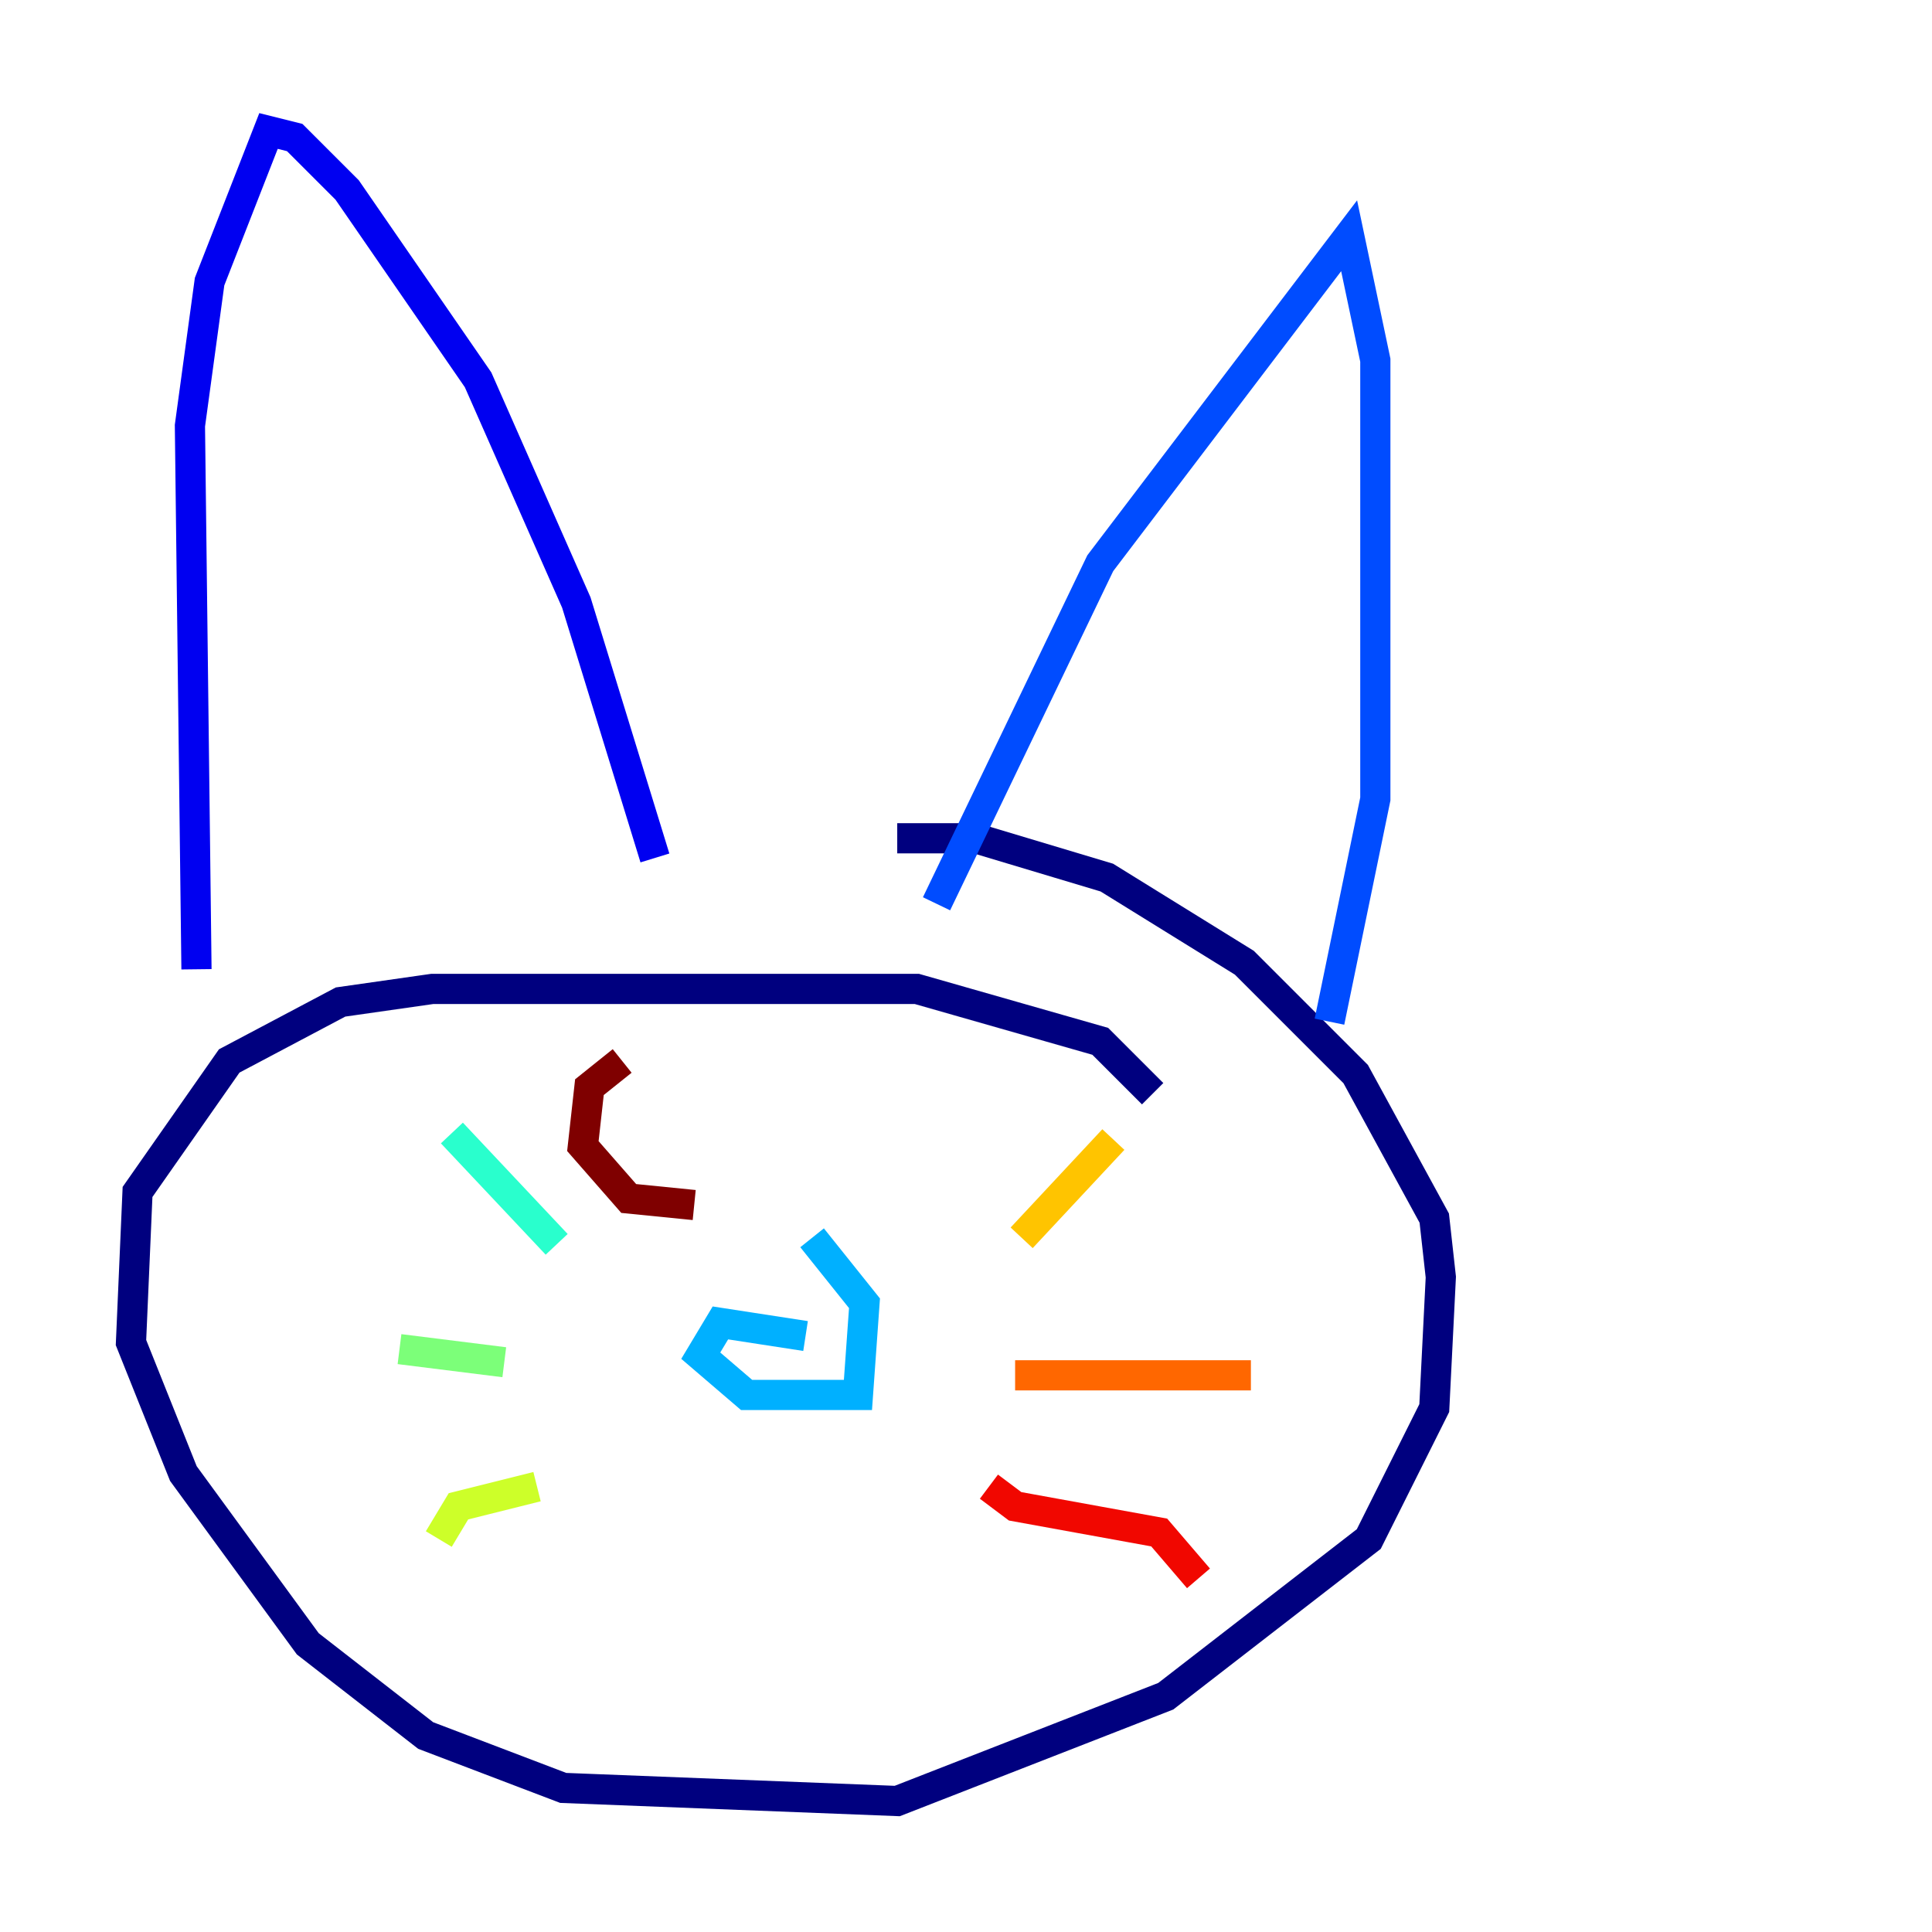 <?xml version="1.0" encoding="utf-8" ?>
<svg baseProfile="tiny" height="128" version="1.2" viewBox="0,0,128,128" width="128" xmlns="http://www.w3.org/2000/svg" xmlns:ev="http://www.w3.org/2001/xml-events" xmlns:xlink="http://www.w3.org/1999/xlink"><defs /><polyline fill="none" points="76.366,72.461 72.895,68.99 60.746,65.519 28.637,65.519 22.563,66.386 15.186,70.291 9.112,78.969 8.678,88.949 12.149,97.627 20.393,108.909 28.203,114.983 37.315,118.454 59.444,119.322 77.234,112.38 90.685,101.966 95.024,93.288 95.458,84.61 95.024,80.705 89.817,71.159 82.441,63.783 73.329,58.142 64.651,55.539 59.444,55.539" stroke="#00007f" stroke-width="2" /><polyline fill="none" points="13.017,64.217 12.583,28.203 13.885,18.658 17.79,8.678 19.525,9.112 22.997,12.583 31.675,25.166 38.183,39.919 43.39,56.841" stroke="#0000f1" stroke-width="2" /><polyline fill="none" points="62.047,59.878 72.895,37.315 89.383,15.62 91.119,23.864 91.119,52.936 88.081,67.688" stroke="#004cff" stroke-width="2" /><polyline fill="none" points="53.37,88.515 47.729,87.647 46.427,89.817 49.464,92.42 56.841,92.42 57.275,86.346 53.803,82.007" stroke="#00b0ff" stroke-width="2" /><polyline fill="none" points="36.881,82.441 29.939,75.064" stroke="#29ffcd" stroke-width="2" /><polyline fill="none" points="33.41,90.251 26.468,89.383" stroke="#7cff79" stroke-width="2" /><polyline fill="none" points="35.58,98.495 30.373,99.797 29.071,101.966" stroke="#cdff29" stroke-width="2" /><polyline fill="none" points="67.688,82.007 73.763,75.498" stroke="#ffc400" stroke-width="2" /><polyline fill="none" points="67.254,91.119 82.875,91.119" stroke="#ff6700" stroke-width="2" /><polyline fill="none" points="65.519,98.495 67.254,99.797 76.8,101.532 79.403,104.57" stroke="#f10700" stroke-width="2" /><polyline fill="none" points="41.22,70.291 39.051,72.027 38.617,75.932 41.654,79.403 45.993,79.837" stroke="#7f0000" stroke-width="2" /></svg>